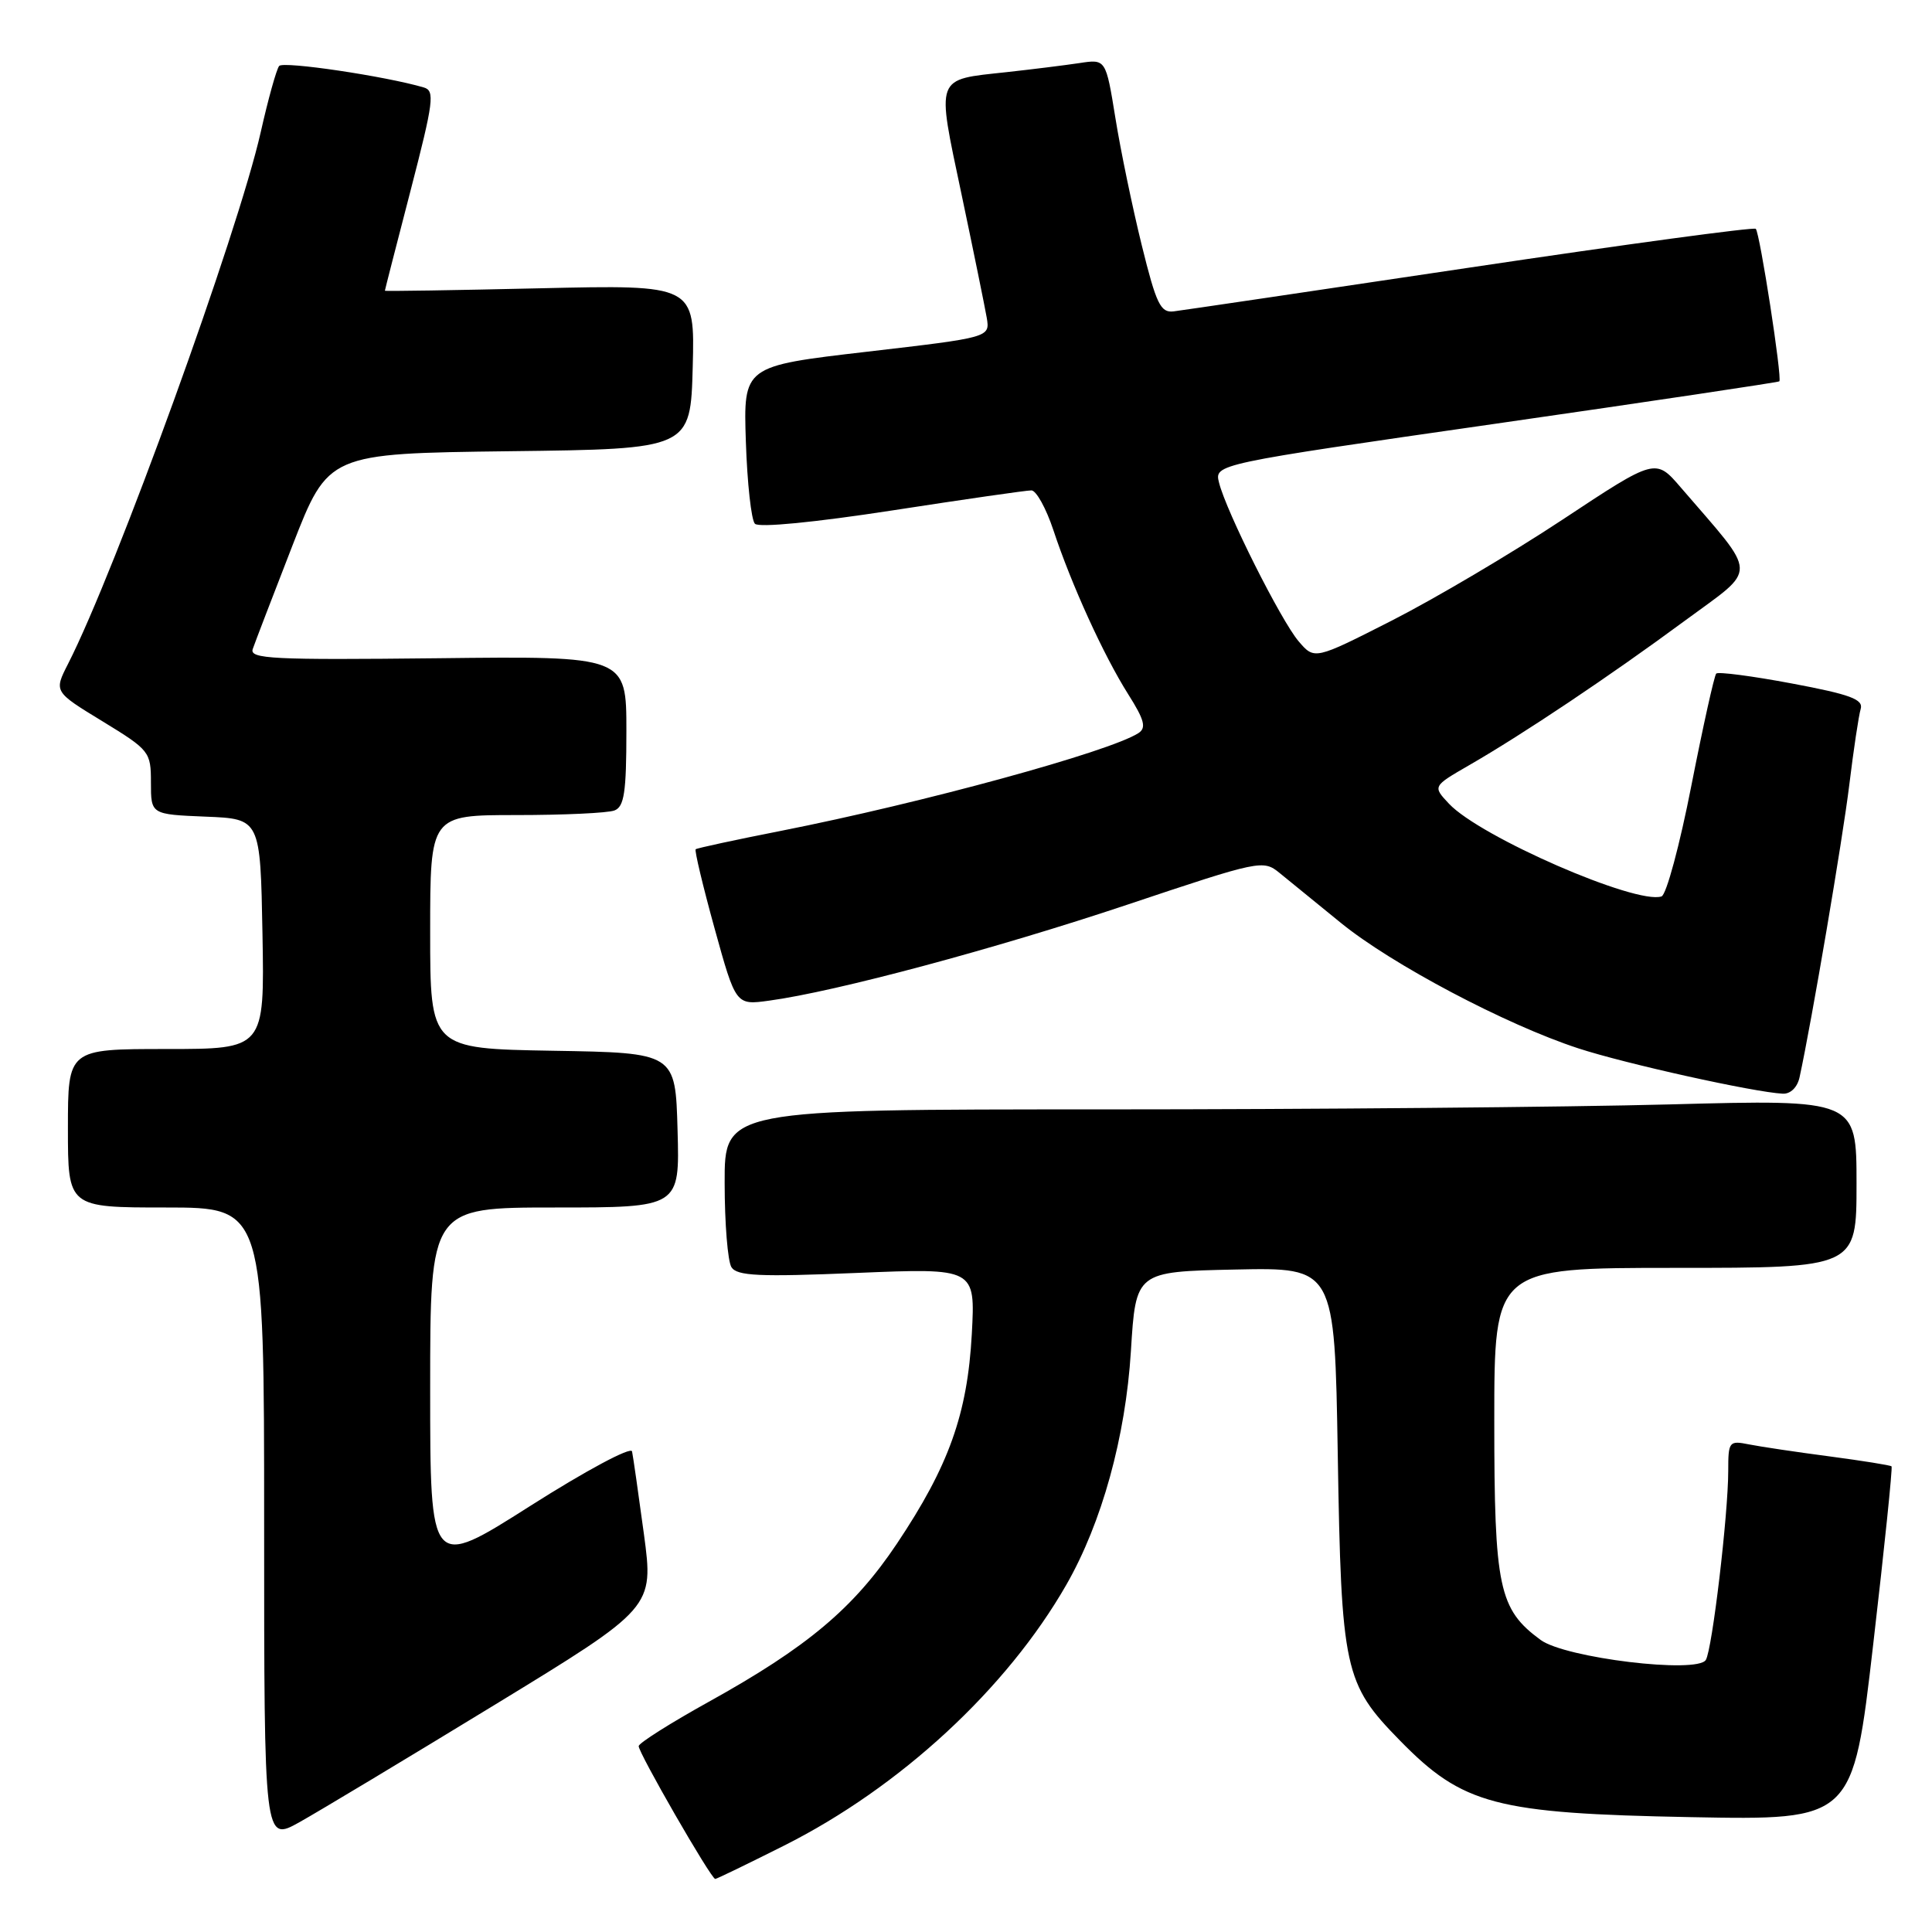 <?xml version="1.0" encoding="UTF-8" standalone="no"?>
<!DOCTYPE svg PUBLIC "-//W3C//DTD SVG 1.1//EN" "http://www.w3.org/Graphics/SVG/1.1/DTD/svg11.dtd" >
<svg xmlns="http://www.w3.org/2000/svg" xmlns:xlink="http://www.w3.org/1999/xlink" version="1.1" viewBox="0 0 256 256">
 <g >
 <path fill="currentColor"
d=" M 103.88 244.56 C 119.25 236.84 133.40 223.77 141.29 210.00 C 146.00 201.78 149.14 190.42 149.85 179.04 C 150.50 168.50 150.50 168.50 163.67 168.22 C 176.85 167.94 176.85 167.94 177.26 192.72 C 177.73 221.35 178.11 223.09 185.49 230.62 C 193.83 239.15 198.16 240.29 224.01 240.78 C 245.52 241.19 245.52 241.19 248.21 217.88 C 249.70 205.06 250.79 194.45 250.64 194.30 C 250.49 194.15 246.79 193.56 242.43 192.98 C 238.07 192.41 233.26 191.69 231.75 191.39 C 229.11 190.86 229.00 191.01 229.00 194.88 C 229.00 200.64 226.88 218.58 226.03 219.95 C 224.88 221.81 207.42 219.70 204.14 217.30 C 198.60 213.23 198.00 210.40 198.00 188.25 C 198.00 168.00 198.00 168.00 222.00 168.00 C 246.00 168.00 246.00 168.00 246.00 156.84 C 246.00 145.68 246.00 145.68 221.25 146.34 C 207.64 146.70 173.89 147.00 146.25 147.00 C 96.00 147.00 96.00 147.00 96.02 156.75 C 96.02 162.11 96.43 167.13 96.92 167.91 C 97.66 169.07 100.58 169.21 113.53 168.67 C 129.24 168.02 129.24 168.02 128.77 176.76 C 128.19 187.36 125.73 194.25 118.84 204.55 C 113.12 213.09 107.00 218.24 93.91 225.50 C 88.88 228.29 84.70 230.93 84.63 231.36 C 84.51 232.10 94.19 248.92 94.77 248.97 C 94.92 248.99 99.02 247.00 103.88 244.56 Z  M 65.50 225.93 C 86.63 213.03 86.63 213.03 85.32 203.26 C 84.59 197.89 83.89 192.97 83.75 192.32 C 83.61 191.66 77.63 194.86 70.25 199.55 C 57.00 207.97 57.00 207.97 57.00 183.99 C 57.00 160.00 57.00 160.00 73.53 160.00 C 90.07 160.00 90.07 160.00 89.78 149.75 C 89.50 139.50 89.50 139.50 73.25 139.23 C 57.00 138.95 57.00 138.95 57.00 123.48 C 57.00 108.00 57.00 108.00 68.42 108.00 C 74.70 108.00 80.55 107.73 81.42 107.39 C 82.71 106.90 83.00 104.99 83.00 96.86 C 83.00 86.93 83.00 86.93 57.99 87.22 C 36.11 87.46 33.04 87.31 33.49 86.00 C 33.77 85.17 36.14 79.01 38.75 72.29 C 43.50 60.09 43.50 60.09 67.50 59.79 C 91.50 59.50 91.50 59.50 91.79 48.61 C 92.07 37.73 92.07 37.73 71.54 38.20 C 60.24 38.46 51.00 38.61 51.00 38.52 C 51.00 38.43 52.53 32.45 54.41 25.22 C 57.46 13.45 57.64 12.02 56.16 11.59 C 51.11 10.10 37.54 8.08 36.99 8.74 C 36.64 9.16 35.54 13.10 34.55 17.50 C 31.52 30.92 15.34 75.57 9.02 87.96 C 7.14 91.65 7.14 91.65 13.57 95.57 C 19.83 99.40 20.00 99.61 20.00 103.71 C 20.00 107.91 20.00 107.91 27.25 108.21 C 34.50 108.50 34.50 108.50 34.78 123.75 C 35.05 139.00 35.05 139.00 22.03 139.00 C 9.00 139.00 9.00 139.00 9.00 149.50 C 9.00 160.00 9.00 160.00 22.00 160.00 C 35.00 160.00 35.00 160.00 35.00 202.03 C 35.00 244.06 35.00 244.06 39.68 241.45 C 42.25 240.01 53.87 233.03 65.50 225.93 Z  M 238.45 142.75 C 240.06 135.36 244.16 111.21 245.04 104.00 C 245.61 99.33 246.29 94.80 246.55 93.94 C 246.93 92.67 245.18 92.02 237.46 90.57 C 232.20 89.58 227.68 88.99 227.41 89.25 C 227.15 89.52 225.67 96.19 224.12 104.07 C 222.58 111.95 220.80 118.57 220.16 118.78 C 216.79 119.90 196.13 110.90 192.00 106.50 C 189.83 104.19 189.83 104.19 194.66 101.40 C 201.83 97.27 213.36 89.55 223.25 82.25 C 233.02 75.05 233.07 76.63 222.72 64.60 C 219.37 60.70 219.37 60.70 207.08 68.83 C 200.32 73.30 190.15 79.31 184.48 82.20 C 174.18 87.44 174.18 87.44 172.07 84.97 C 169.73 82.22 162.48 67.78 161.53 63.96 C 160.91 61.50 160.91 61.50 198.21 56.14 C 218.72 53.19 235.62 50.66 235.77 50.53 C 236.18 50.17 233.19 30.86 232.65 30.32 C 232.40 30.07 215.39 32.37 194.85 35.44 C 174.31 38.51 156.60 41.13 155.51 41.26 C 153.78 41.47 153.21 40.29 151.29 32.50 C 150.07 27.55 148.49 19.97 147.80 15.66 C 146.53 7.82 146.53 7.82 143.02 8.36 C 141.08 8.65 136.74 9.19 133.37 9.56 C 123.82 10.60 124.07 9.91 127.40 25.71 C 129.00 33.30 130.50 40.67 130.75 42.11 C 131.18 44.71 131.18 44.71 114.84 46.61 C 98.50 48.51 98.50 48.51 98.83 58.51 C 99.01 64.00 99.55 68.91 100.03 69.40 C 100.55 69.94 107.93 69.22 118.20 67.64 C 127.72 66.17 136.03 64.97 136.67 64.98 C 137.31 64.99 138.62 67.36 139.58 70.25 C 141.97 77.47 146.24 86.84 149.48 91.97 C 151.65 95.40 151.92 96.44 150.85 97.14 C 147.02 99.61 122.32 106.37 103.50 110.09 C 97.45 111.28 92.36 112.38 92.18 112.53 C 92.01 112.68 93.13 117.39 94.68 123.00 C 97.50 133.20 97.50 133.20 101.92 132.59 C 110.76 131.39 131.91 125.72 149.42 119.86 C 166.99 113.98 167.38 113.90 169.56 115.68 C 170.79 116.68 174.43 119.65 177.65 122.27 C 184.41 127.78 199.53 135.77 209.13 138.91 C 215.36 140.95 232.42 144.73 236.23 144.92 C 237.25 144.97 238.16 144.08 238.45 142.75 Z "/>
</g>
</svg>